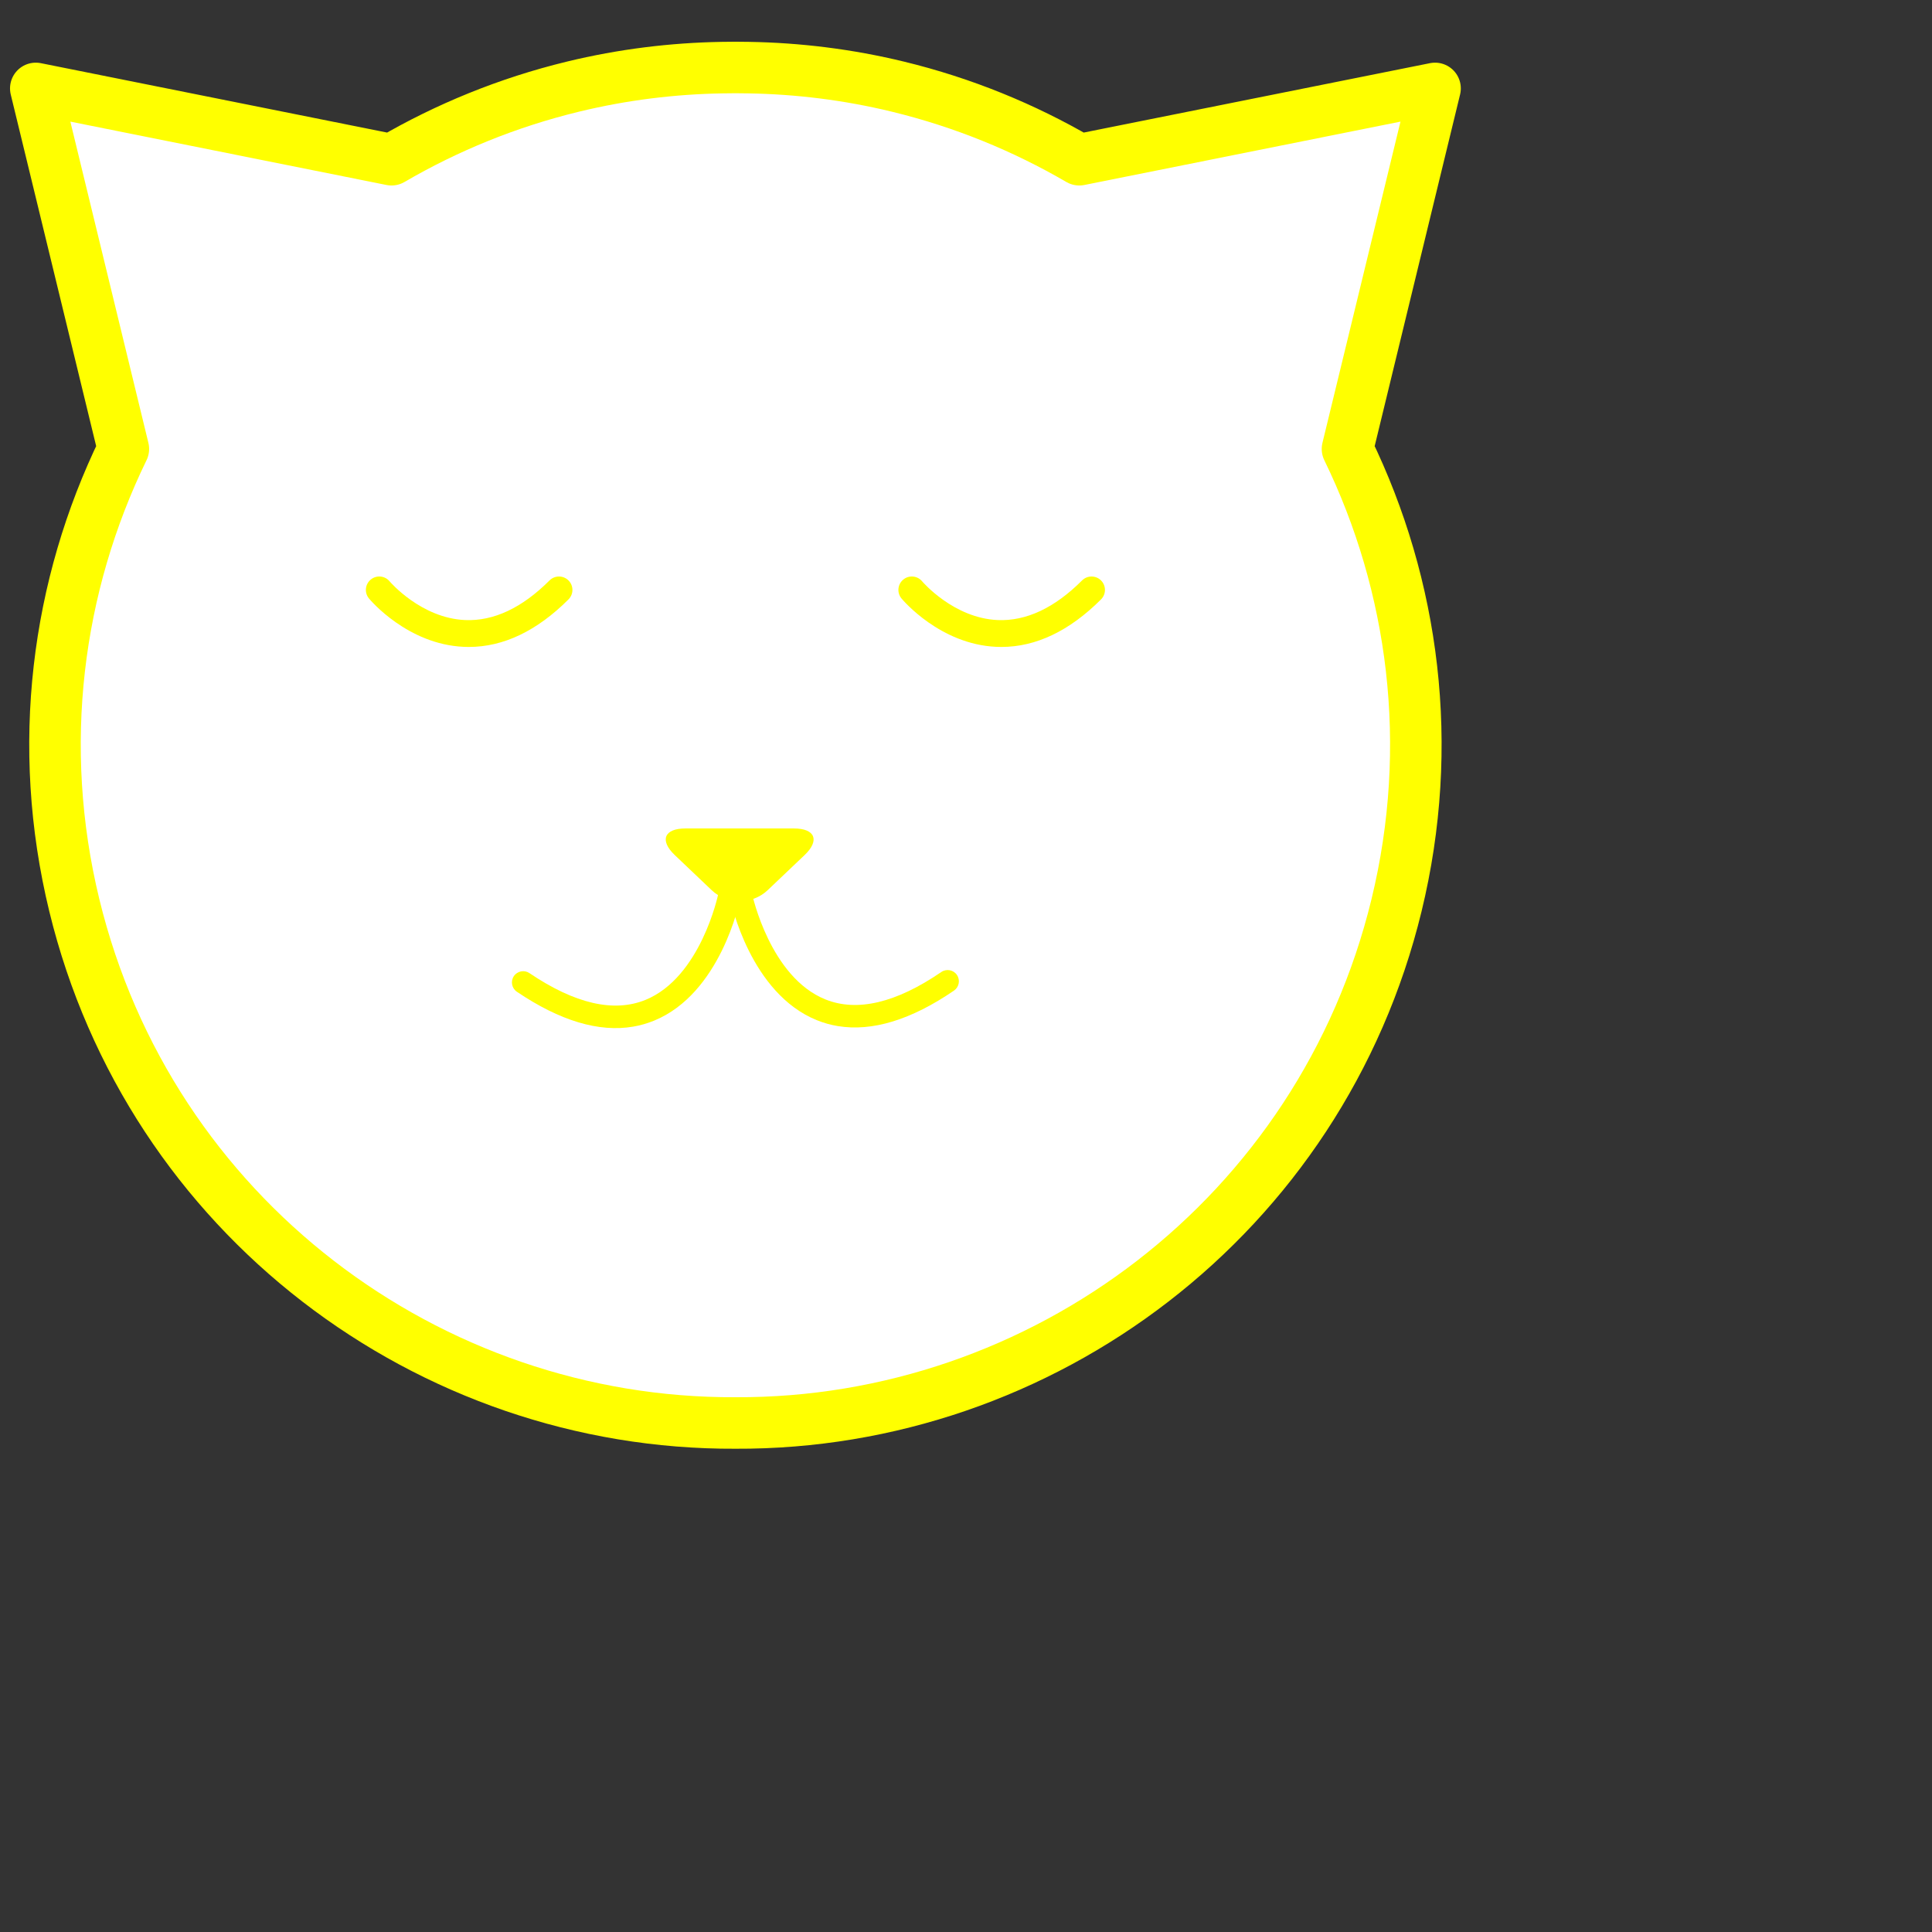 <?xml version="1.0" encoding="utf-8"?>
<!-- Generator: Adobe Illustrator 16.0.0, SVG Export Plug-In . SVG Version: 6.00 Build 0)  -->
<!DOCTYPE svg PUBLIC "-//W3C//DTD SVG 1.1//EN" "http://www.w3.org/Graphics/SVG/1.1/DTD/svg11.dtd">
<svg version="1.1" id="Layer_1" xmlns="http://www.w3.org/2000/svg" xmlns:xlink="http://www.w3.org/1999/xlink" x="0px" y="0px"
	 width="150px" height="150px" viewBox="0 0 150 150" enable-background="new 0 0 150 150" xml:space="preserve">
<rect x="0" y="0" width="150" height="150" fill="#333333" stroke="none"/>
<path fill="#FFFFFF" stroke="#FFFF00" stroke-width="4" stroke-linecap="round" stroke-linejoin="round" stroke-miterlimit="10" d="
	M111.417,6.865l-27.62,5.536C79.503,9.9,74.787,7.96,69.712,6.727c-3.878-0.942-7.757-1.412-11.587-1.477
	c-0.341-0.007-0.685-0.01-1.028-0.011c-0.343,0.001-0.687,0.004-1.029,0.011C52.24,5.315,48.36,5.785,44.483,6.727
	C39.407,7.96,34.691,9.9,30.398,12.401L2.778,6.865l6.8,27.991C4.405,45.481,2.761,57.902,5.769,70.282
	c5.866,24.147,27.52,40.305,51.329,40.198c23.808,0.106,45.462-16.051,51.329-40.198c3.008-12.38,1.363-24.801-3.809-35.426
	L111.417,6.865z"/>
<g>
	<path fill="#FFFF00" d="M77.747,50.229c-0.134,0-0.269-0.002-0.403-0.009c-4.352-0.2-7.23-3.609-7.352-3.754
		c-0.367-0.442-0.307-1.098,0.136-1.466c0.442-0.367,1.098-0.307,1.466,0.134c0.044,0.053,2.453,2.858,5.864,3.007
		c2.213,0.094,4.415-0.939,6.553-3.076c0.406-0.406,1.066-0.406,1.473,0c0.406,0.407,0.406,1.065,0,1.472
		C83.031,48.988,80.431,50.229,77.747,50.229z"/>
	<path fill="#FFFF00" d="M36.402,50.229c-0.134,0-0.269-0.002-0.404-0.009c-4.352-0.2-7.23-3.609-7.351-3.754
		C28.28,46.023,28.34,45.368,28.783,45c0.442-0.367,1.098-0.307,1.465,0.134c0.044,0.053,2.453,2.858,5.864,3.007
		c2.213,0.094,4.416-0.939,6.553-3.076c0.406-0.406,1.066-0.406,1.473,0c0.407,0.407,0.407,1.065,0,1.472
		C41.686,48.988,39.085,50.229,36.402,50.229z"/>
</g>
<g>
	<g>
		<path fill="#FFFF00" d="M52.389,66.388c-1.195-1.137-0.824-2.067,0.826-2.067h8.427c1.65,0,2.021,0.931,0.826,2.067l-2.866,2.725
			c-1.195,1.137-3.152,1.137-4.348,0L52.389,66.388z"/>
	</g>
	<path fill="#FFFF00" d="M65.049,79.665c-0.555-0.091-1.096-0.243-1.619-0.454c-5.158-2.077-6.677-9.127-6.74-9.426
		c-0.098-0.472,0.205-0.933,0.676-1.031c0.47-0.101,0.933,0.203,1.032,0.675c0.014,0.063,1.397,6.441,5.688,8.166
		c2.461,0.989,5.489,0.272,8.998-2.128c0.396-0.272,0.94-0.172,1.212,0.227c0.272,0.397,0.17,0.941-0.227,1.215
		C70.741,79.184,67.715,80.107,65.049,79.665z"/>
	<path fill="#FFFF00" d="M49.165,79.707c0.556-0.095,1.095-0.251,1.618-0.464c5.146-2.106,6.625-9.164,6.686-9.464
		c0.096-0.472-0.209-0.931-0.681-1.027c-0.471-0.096-0.933,0.209-1.029,0.681c-0.013,0.064-1.361,6.45-5.642,8.197
		c-2.456,1.002-5.487,0.304-9.01-2.077c-0.398-0.27-0.941-0.165-1.211,0.233c-0.27,0.399-0.165,0.943,0.234,1.213
		C43.471,79.257,46.502,80.165,49.165,79.707z"/>
</g>
</svg>

